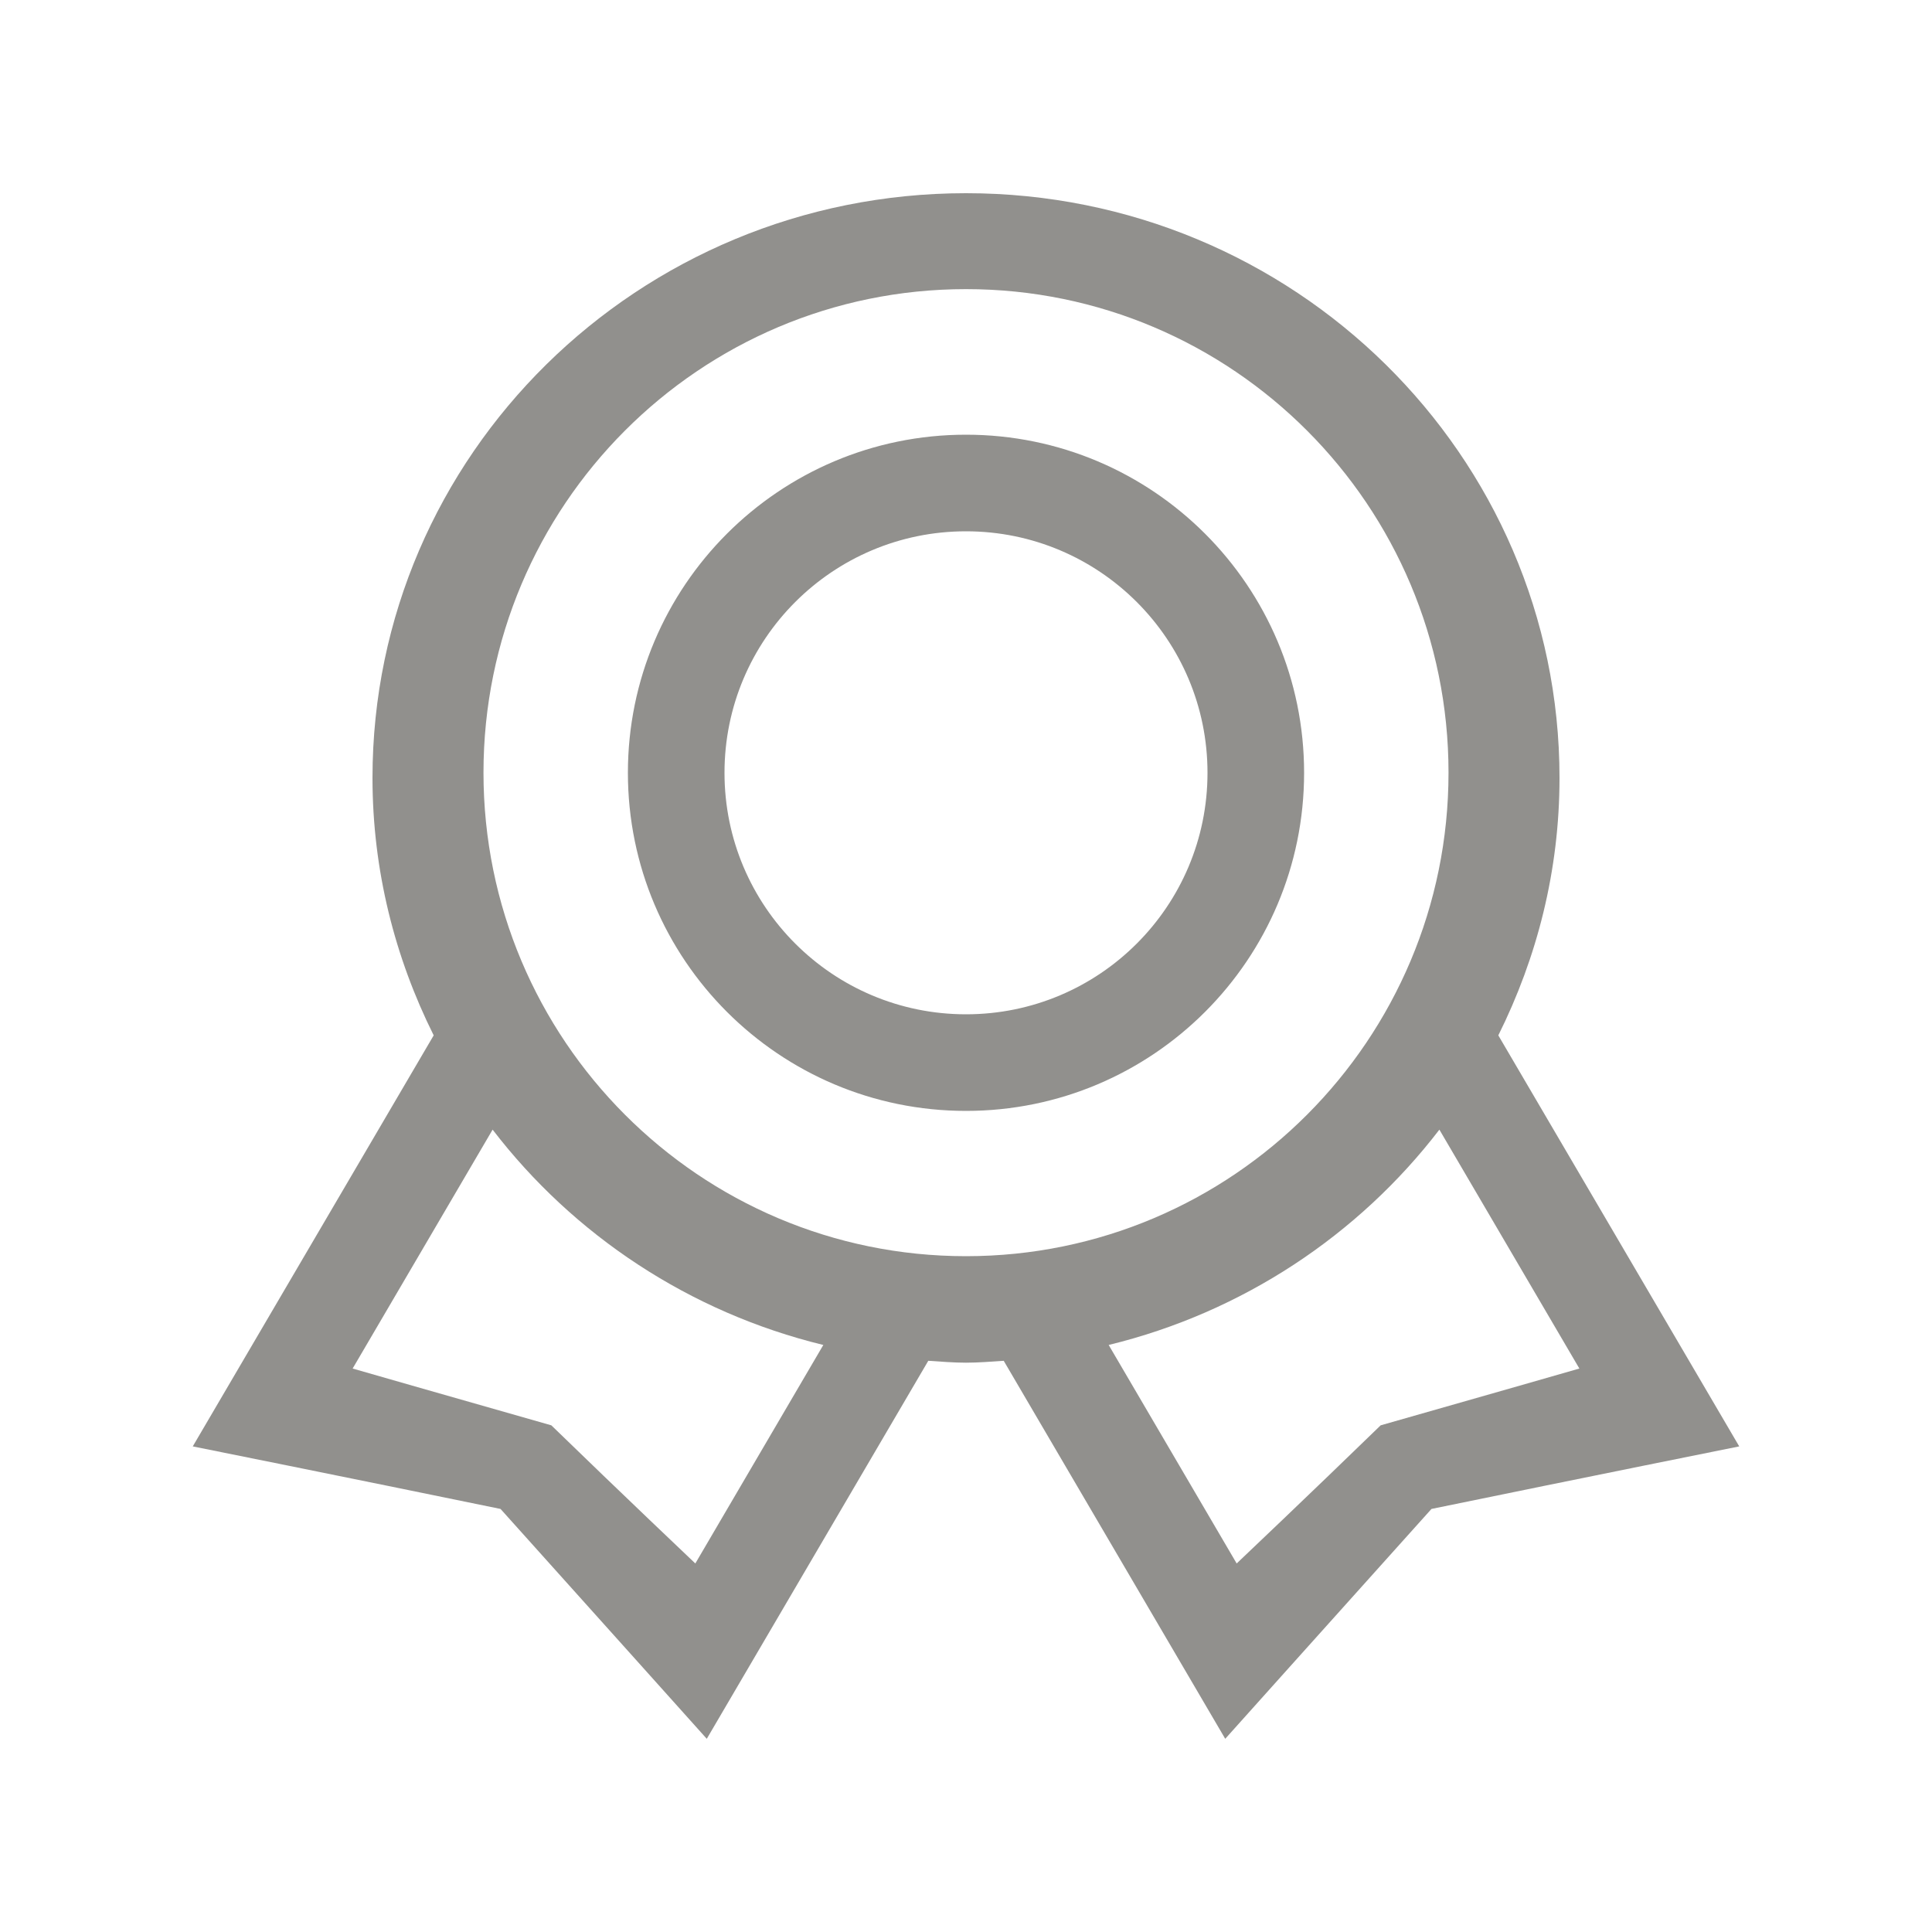 <!-- Generated by IcoMoon.io -->
<svg version="1.1" xmlns="http://www.w3.org/2000/svg" width="40" height="40" viewBox="0 0 40 40">
<title>bm-award-2</title>
<path fill="#91908d" d="M28.585 29.51c-1.444 1.403-2.981 2.86-2.981 2.86l-2.65-4.524c2.775-0.676 5.174-2.278 6.847-4.458l2.898 4.946c0 0-2.066 0.594-4.114 1.176v0zM20 26.008c-5.518 0-9.99-4.483-9.99-10.011s4.472-10.011 9.99-10.011c5.518 0 9.99 4.483 9.99 10.011s-4.472 10.011-9.99 10.011v0zM14.396 32.37c0 0-1.537-1.457-2.981-2.86-2.048-0.582-4.114-1.176-4.114-1.176l2.898-4.946c1.673 2.18 4.072 3.782 6.847 4.458l-2.65 4.524zM31.021 21.436c0.803-1.611 1.267-3.415 1.267-5.33 0-6.686-5.502-12.106-12.288-12.106s-12.288 5.42-12.288 12.106c0 1.915 0.464 3.719 1.267 5.33l-4.988 8.51c0 0 3.163 0.635 6.372 1.295 2.14 2.382 4.27 4.759 4.27 4.759l4.586-7.826c0.26 0.016 0.517 0.039 0.781 0.039s0.521-0.023 0.781-0.039l4.586 7.826c0 0 2.13-2.377 4.27-4.759 3.209-0.66 6.372-1.295 6.372-1.295l-4.988-8.51zM20 21c-2.762 0-5-2.238-5-5s2.238-5 5-5c2.762 0 5 2.238 5 5s-2.238 5-5 5v0zM20 9c-3.866 0-7 3.134-7 7s3.134 7 7 7c3.866 0 7-3.134 7-7s-3.134-7-7-7v0z"></path>
</svg>
